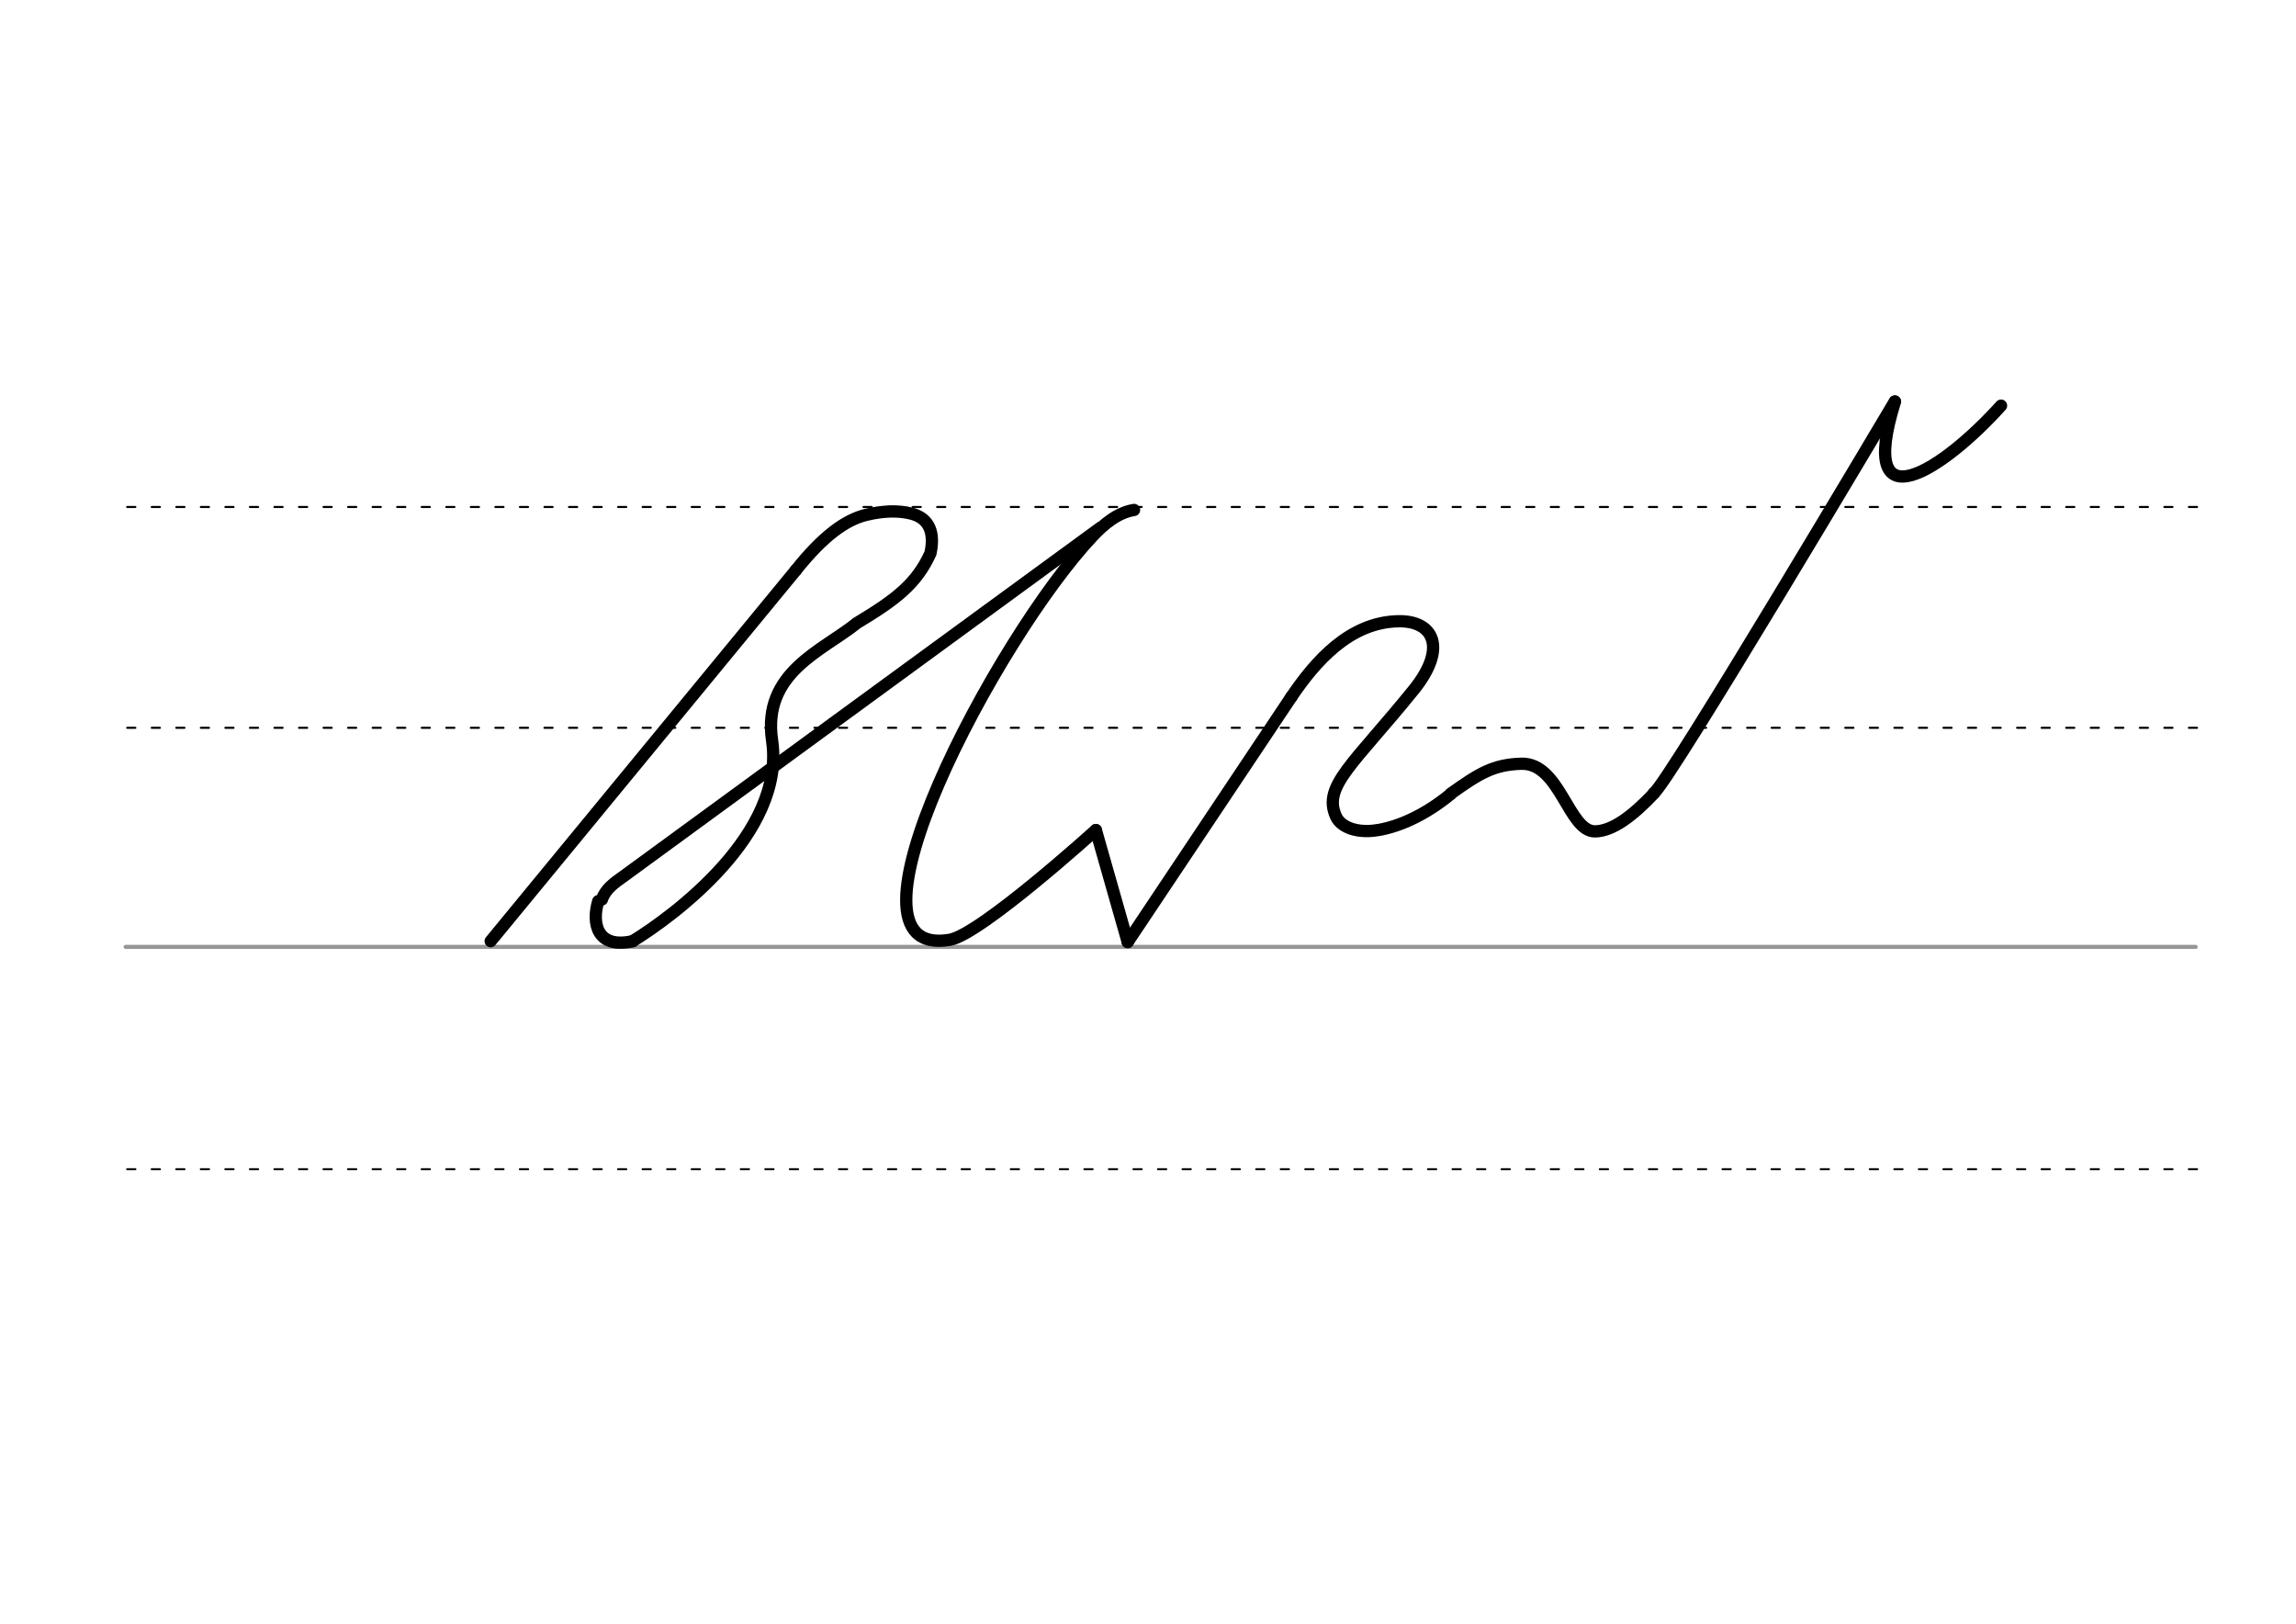 <svg height="210mm" viewBox="0 0 1052.4 744.1" width="297mm" xmlns="http://www.w3.org/2000/svg">
 <g fill="none" stroke-linecap="round">
  <g transform="translate(0 -308.268)">
   <path d="m57.6 742.2h948.8" stroke="#969696" stroke-width="1.875"/>
   <g stroke="#000" stroke-dasharray="3.75 7.5" stroke-miterlimit="2" stroke-width=".938">
    <path d="m58.3 844.1h948.8"/>
    <path d="m58.3 641.8h948.8"/>
    <path d="m58.3 540.6h948.8"/>
   </g>
  </g>
  <g stroke="#000" stroke-linejoin="round" stroke-width="5.625">
   <path d="m364.8 261.3c12.6-15.8 22.8-23 32-25.3 8.1-2 15.3-2.1 21-.6 6.2 1.6 11.2 6.4 8.7 18.1-6.4 14.1-15.9 21.3-33.7 32-15.8 12.8-43.5 22.6-38.9 53.9 6.3 42.7-45.5 80.6-63.9 91.9"/>
   <path d="m502.3 380.4 14.6 51.3"/>
   <path d="m502.3 380.4s-52.9 47.9-67 50.3c-56.8 9.5 21.5-138.4 65.6-185.1 4.7-5 11.2-10.7 18.9-11.9"/>
   <path d="m504.3 241.9-218.5 159.7c-4.1 2.9-8.3 5.8-9.9 10.6"/>
   <path d="m290.1 431.3c-16.3 3.7-19-7.9-15.9-18.3"/>
   <path d="m364.8 261.3-139.9 170"/>
   <path d="m516.9 431.7 75-112.3"/>
   <path d="m591.9 319.4c11.1-16.4 26.7-34.2 48.9-34.7 16.2-.4 22.8 12 7.3 31.3-27.7 34.2-41.9 44.2-35.8 58 2.2 5.1 9.3 7.5 17.1 6.7 7-.7 20.5-4.4 35.7-16.9"/>
   <path d="m665 363.7c13-9.3 19.6-13.3 32.3-13.7 17.8-.5 21.6 31.1 33.8 31 8-.1 17.2-7 27.1-17.5"/>
   <path d="m758.1 363.4c6.2-3.8 110.4-179.4 110.4-179.4"/>
   <path d="m917.2 185.9c-25.6 28.5-66.9 56.8-48.6-1.9"/>
  </g>
 </g>
</svg>
